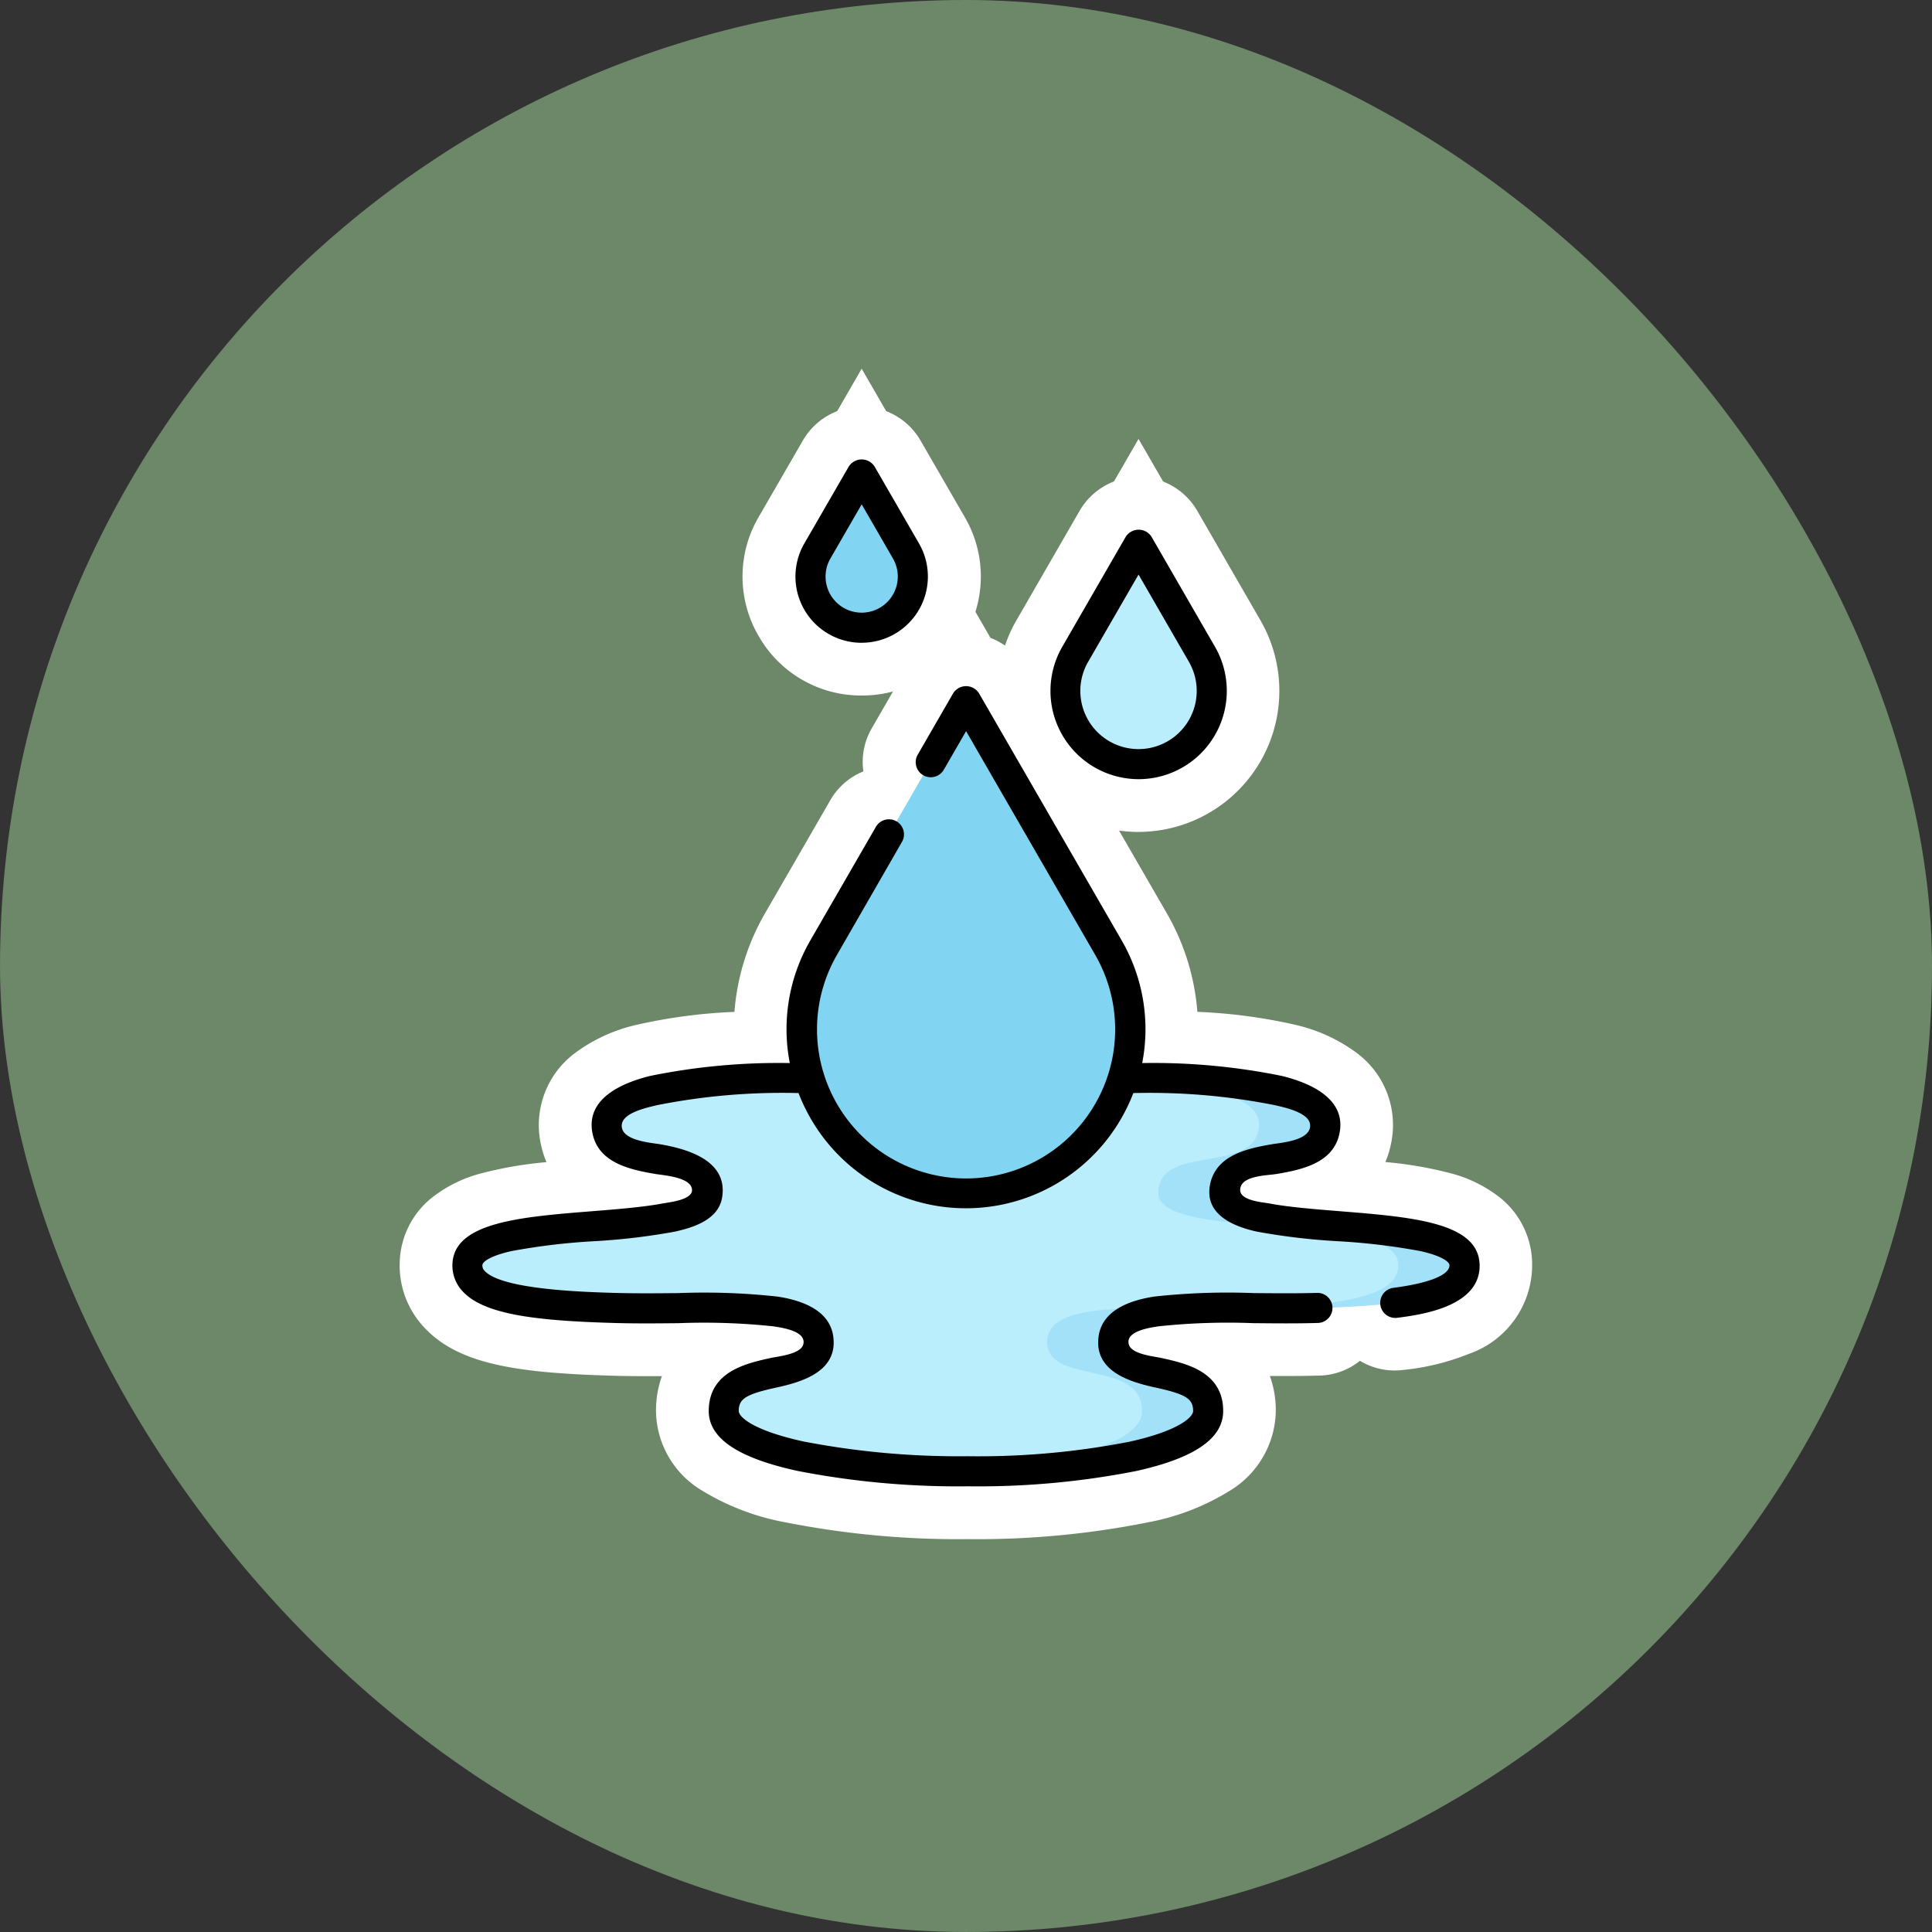 <svg xmlns="http://www.w3.org/2000/svg" width="91.542" height="91.541" viewBox="0 0 91.542 91.541">
  <rect x="0" y="0" width="91.542" height="91.541" fill="#333333" stroke="none"/>
  <g id="Grupo_1100220" data-name="Grupo 1100220" transform="translate(325 5639.324)">
    <g id="Grupo_1098742" data-name="Grupo 1098742" transform="translate(-325 -5639.324)">
      <rect id="Rectángulo_400898" data-name="Rectángulo 400898" width="91.541" height="91.541" rx="45.771" transform="translate(0.001 0)" fill="#769671" opacity="0.859"/>
      <rect id="Rectángulo_400907" data-name="Rectángulo 400907" width="91.541" height="91.541" rx="45.771" transform="translate(0 0)" fill="none"/>
    </g>
    <g id="agua_1_" data-name="agua (1)" transform="translate(-303.563 -5617.562)">
      <path id="Trazado_875487" data-name="Trazado 875487" d="M38.808,308.419c6.528,0,9.336.865,9.336,2.162,0,2.508-4.773.865-4.773,3.286,0,2.341,11.231.778,11.372,3.372.086,1.591-2.944,1.958-6.949,2.075-4.457.131-9.617-.519-9.687,1.556-.073,2.16,4.492.82,4.492,3.328,0,3.849-22.952,3.763-22.952,0,0-2.508,4.566-1.168,4.492-3.328-.07-2.075-5.23-1.425-9.687-1.556-4.006-.118-7.035-.484-6.949-2.075.14-2.594,11.372-1.031,11.372-3.372,0-2.421-4.773-.778-4.773-3.286,0-1.3,2.808-2.162,9.336-2.162Z" transform="translate(-6.789 -279.102)" fill="#fff"/>
      <path id="Trazado_875487_-_Contorno" data-name="Trazado 875487 - Contorno" d="M23.437,305.919H38.808a33.574,33.574,0,0,1,7.721.669,7.31,7.31,0,0,1,2.537,1.081,3.558,3.558,0,0,1,1.578,2.913,3.806,3.806,0,0,1-.837,2.434,26.823,26.823,0,0,1,3.575.476,6.781,6.781,0,0,1,2.148.829,3.488,3.488,0,0,1,1.708,2.784,3.573,3.573,0,0,1-.95,2.631c-1.448,1.574-4.184,1.954-8.422,2.078-.473.014-.993.021-1.592.021-.522,0-1.043-.005-1.547-.01l-.391,0a3.857,3.857,0,0,1-1.467,5.8,11.671,11.671,0,0,1-3.278,1.165,40.46,40.46,0,0,1-8.372.769,41.481,41.481,0,0,1-8.487-.776,12.081,12.081,0,0,1-3.314-1.155,4.967,4.967,0,0,1-1.445-1.173,3.525,3.525,0,0,1-.827-2.25,3.9,3.9,0,0,1,.761-2.378l-.391,0c-.5,0-1.026.01-1.547.01-.6,0-1.118-.007-1.59-.021a34.6,34.6,0,0,1-4.551-.358,6.445,6.445,0,0,1-3.871-1.72,3.573,3.573,0,0,1-.95-2.631,3.488,3.488,0,0,1,1.708-2.784,6.781,6.781,0,0,1,2.148-.829,26.829,26.829,0,0,1,3.575-.476,3.806,3.806,0,0,1-.837-2.435,3.557,3.557,0,0,1,1.578-2.912,7.31,7.31,0,0,1,2.537-1.081A33.574,33.574,0,0,1,23.437,305.919Zm18.707,5.1c-.9-.059-2-.1-3.336-.1H23.437c-1.332,0-2.432.038-3.336.1a3.689,3.689,0,0,1,1.274,2.851,3.3,3.3,0,0,1-1.633,2.815q-.113.071-.232.136a17.7,17.7,0,0,1,3.637.32c3.063.7,3.461,2.786,3.491,3.649a3.56,3.56,0,0,1-1.858,3.295l.155.026a41.028,41.028,0,0,0,6.286.447,40.116,40.116,0,0,0,6.165-.437l.11-.018a3.563,3.563,0,0,1-1.888-3.312c.029-.862.428-2.945,3.491-3.649a17.7,17.7,0,0,1,3.637-.32q-.119-.065-.232-.136a3.3,3.3,0,0,1-1.633-2.815A3.689,3.689,0,0,1,42.144,311.016Z" transform="translate(-6.789 -279.102)" fill="#fff"/>
      <path id="Trazado_875488" data-name="Trazado 875488" d="M248.976,424.6c.04-1.184,1.738-1.481,4.017-1.542-3.674-.031-7.1-.146-7.153,1.542-.073,2.16,4.492.82,4.492,3.328,0,1.738-4.678,2.673-9.811,2.831,6.184.189,12.947-.741,12.947-2.831C253.468,425.421,248.9,426.761,248.976,424.6Z" transform="translate(-217.658 -382.832)" fill="#fff"/>
      <path id="Trazado_875488_-_Contorno" data-name="Trazado 875488 - Contorno" d="M251.049,420.545c.478,0,.977,0,1.459.009l.5,0,.032,3.488a5.461,5.461,0,0,1,.914.414,3.861,3.861,0,0,1-.22,6.887,11.668,11.668,0,0,1-3.278,1.165,40.465,40.465,0,0,1-8.372.769c-.548,0-1.1-.008-1.646-.025v-5a35.682,35.682,0,0,0,4.788-.43,3.564,3.564,0,0,1-1.892-3.314c.029-.862.428-2.945,3.491-3.649A19.908,19.908,0,0,1,251.049,420.545Z" transform="translate(-217.658 -382.832)" fill="#fff"/>
      <path id="Trazado_875489" data-name="Trazado 875489" d="M311.551,313.867c0-2.421,4.773-.778,4.773-3.286,0-1.3-2.808-2.162-9.336-2.162h-3.137c6.528,0,9.336.865,9.336,2.162,0,2.508-4.773.865-4.773,3.286,0,2.341,11.231.778,11.372,3.372.086,1.591-2.944,1.958-6.949,2.075l-.256.007c1.114.01,2.275.026,3.392-.007,4.005-.118,7.035-.484,6.949-2.075C322.782,314.645,311.551,316.208,311.551,313.867Z" transform="translate(-274.968 -279.102)" fill="#fff"/>
      <path id="Trazado_875489_-_Contorno" data-name="Trazado 875489 - Contorno" d="M303.851,305.919h3.137a33.574,33.574,0,0,1,7.721.669,7.31,7.31,0,0,1,2.537,1.081,3.558,3.558,0,0,1,1.578,2.913,3.805,3.805,0,0,1-.837,2.434,26.828,26.828,0,0,1,3.575.476,6.78,6.78,0,0,1,2.148.829,3.488,3.488,0,0,1,1.708,2.784,3.573,3.573,0,0,1-.95,2.631c-1.448,1.574-4.184,1.954-8.422,2.078-.473.014-.993.021-1.592.021-.522,0-1.044-.005-1.548-.01l-.348,0-.026-3.978a23.763,23.763,0,0,1-2.977-.4,6.227,6.227,0,0,1-2.008-.759,3.3,3.3,0,0,1-1.633-2.815,3.689,3.689,0,0,1,1.274-2.851c-.9-.059-2-.1-3.336-.1Z" transform="translate(-274.968 -279.102)" fill="#fff"/>
      <path id="Trazado_875490" data-name="Trazado 875490" transform="translate(0)" fill="#fff"/>
      <path id="Trazado_875490_-_Contorno" data-name="Trazado 875490 - Contorno" transform="translate(0)" fill="#fff"/>
      <path id="Trazado_875491" data-name="Trazado 875491" d="M181.86,120.473l-6.734,11.664a7.776,7.776,0,1,0,13.469,0Z" transform="translate(-157.526 -109.021)" fill="#fff"/>
      <path id="Trazado_875491_-_Contorno" data-name="Trazado 875491 - Contorno" d="M181.86,115.473l8.9,15.414a10.287,10.287,0,1,1-17.8,0Zm0,25.829a5.276,5.276,0,0,0,4.569-7.914l-4.569-7.914-4.569,7.914a5.276,5.276,0,0,0,4.569,7.914Z" transform="translate(-157.526 -109.021)" fill="#fff"/>
      <path id="Trazado_875492" data-name="Trazado 875492" d="M308.92,42.453l-3,5.2a3.47,3.47,0,1,0,6.009,0Z" transform="translate(-276.411 -38.418)" fill="#fff"/>
      <path id="Trazado_875492_-_Contorno" data-name="Trazado 875492 - Contorno" d="M308.92,37.453l5.17,8.954a5.97,5.97,0,1,1-10.34,0Zm0,12.909a.97.97,0,0,0,.84-1.454l-.84-1.454-.84,1.454a.97.97,0,0,0,.84,1.454Z" transform="translate(-276.411 -38.418)" fill="#fff"/>
      <path id="Trazado_875493" data-name="Trazado 875493" d="M180.889,7.453l-2.1,3.636a2.424,2.424,0,1,0,4.2,0Z" transform="translate(-161.498 -6.745)" fill="#fff"/>
      <path id="Trazado_875493_-_Contorno" data-name="Trazado 875493 - Contorno" d="M180.889,2.453l4.264,7.386a4.924,4.924,0,1,1-8.529,0Z" transform="translate(-161.498 -6.745)" fill="#fff"/>
      <path id="Trazado_875494" data-name="Trazado 875494" d="M48.666,140.421c-.106-1.952-3.261-2.2-6.6-2.47-1.244-.1-2.418-.193-3.35-.367-.4-.074-1.588-.147-1.364-.8.181-.528,1.272-.527,1.709-.6,1.188-.2,2.664-.518,2.963-1.891.364-1.675-1.389-2.421-2.713-2.751a30.459,30.459,0,0,0-6.628-.612,8.407,8.407,0,0,0-.994-5.848l-6.734-11.664a.723.723,0,0,0-1.235,0l-1.673,2.9a.713.713,0,0,0,1.235.713l1.056-1.828,6.117,10.6a7.063,7.063,0,1,1-12.234,0L21.3,120.45a.713.713,0,0,0-1.235-.713l-3.086,5.345a8.406,8.406,0,0,0-.994,5.848,30.452,30.452,0,0,0-6.628.612c-1.325.33-3.076,1.076-2.713,2.751.3,1.373,1.776,1.687,2.963,1.891.379.065,1.7.146,1.745.74.037.49-1.073.6-1.4.66-.932.174-2.107.267-3.35.367-3.341.267-6.5.518-6.6,2.47a1.777,1.777,0,0,0,.481,1.324c1.017,1.106,3.493,1.394,7.159,1.5,1.014.03,2.059.02,3.069.01a31.081,31.081,0,0,1,4.49.149c.4.062,1.6.222,1.42.866-.13.454-1.189.558-1.521.63-1.177.257-2.955.645-2.955,2.517,0,1.288,1.368,2.215,4.183,2.833a39.685,39.685,0,0,0,8.1.734,38.664,38.664,0,0,0,7.984-.727c2.764-.615,4.108-1.545,4.108-2.841,0-1.872-1.778-2.26-2.955-2.517-.348-.076-1.4-.175-1.518-.643-.164-.636,1.025-.792,1.417-.853a31.108,31.108,0,0,1,4.49-.149c1.01.01,2.055.02,3.069-.01a.713.713,0,0,0-.042-1.425c-.986.029-2.017.019-3.013.01a31.792,31.792,0,0,0-4.722.166c-1.093.17-2.45.615-2.628,1.879-.227,1.614,1.378,2.143,2.644,2.419,1.49.325,1.833.535,1.833,1.124,0,.271-.625.922-2.992,1.449a37.23,37.23,0,0,1-7.674.693,38.808,38.808,0,0,1-7.8-.7c-2.423-.532-3.063-1.175-3.063-1.441,0-.589.343-.8,1.833-1.124,1.265-.276,2.871-.8,2.644-2.419-.178-1.264-1.535-1.709-2.628-1.879a31.841,31.841,0,0,0-4.722-.166c-1,.009-2.027.019-3.013-.01-1.46-.043-5.338-.157-6.152-1.042a.349.349,0,0,1-.107-.282c.007-.129.3-.412,1.362-.654a30.532,30.532,0,0,1,3.929-.471,30.535,30.535,0,0,0,3.842-.456c.893-.2,2.053-.574,2.224-1.616.285-1.739-1.608-2.294-2.932-2.521-.451-.077-1.88-.173-1.823-.919.046-.594,1.261-.831,1.676-.935a30.4,30.4,0,0,1,6.7-.572,8.719,8.719,0,0,0,.582,1.217,8.489,8.489,0,0,0,14.7,0,8.718,8.718,0,0,0,.582-1.217,30.4,30.4,0,0,1,6.7.572c.419.1,1.64.342,1.676.935.046.748-1.374.842-1.823.919-1.2.207-2.686.536-2.928,1.966-.232,1.371,1.123,1.929,2.22,2.171a30.535,30.535,0,0,0,3.842.456,30.535,30.535,0,0,1,3.929.471c1.061.242,1.355.525,1.362.654.025.467-.943.862-2.657,1.084A.713.713,0,0,0,44.768,143c1.1-.142,4.009-.52,3.9-2.575Z" transform="translate(0 -102.322)" fill="#fff"/>
      <path id="Trazado_875494_-_Contorno" data-name="Trazado 875494 - Contorno" d="M24.432,153.487a42.206,42.206,0,0,1-8.64-.793,11.58,11.58,0,0,1-4.013-1.537,4.446,4.446,0,0,1-2.134-3.738,4.846,4.846,0,0,1,.28-1.654l-.745,0c-.6,0-1.131-.007-1.611-.021-4.535-.133-7.3-.541-8.926-2.309a4.281,4.281,0,0,1-1.137-3.152,4.055,4.055,0,0,1,1.5-2.958,6.35,6.35,0,0,1,2.409-1.182,18.457,18.457,0,0,1,3.04-.518,4.527,4.527,0,0,1-.255-.806,4.258,4.258,0,0,1,1.625-4.377,7.759,7.759,0,0,1,2.927-1.329,25.175,25.175,0,0,1,4.61-.607,11.041,11.041,0,0,1,1.452-4.677l3.086-5.345a3.171,3.171,0,0,1,1.572-1.374,3.171,3.171,0,0,1,.4-2.048l1.673-2.9a3.215,3.215,0,0,1,2.565-1.59l.218-.378.218.378a3.216,3.216,0,0,1,2.564,1.59l6.735,11.665a11.042,11.042,0,0,1,1.452,4.677,25.182,25.182,0,0,1,4.61.607,7.763,7.763,0,0,1,2.926,1.329,4.255,4.255,0,0,1,1.625,4.38,4.533,4.533,0,0,1-.254.8,18.458,18.458,0,0,1,3.04.518,6.351,6.351,0,0,1,2.41,1.182,4.055,4.055,0,0,1,1.5,2.958,4.458,4.458,0,0,1-3,4.434,11.376,11.376,0,0,1-3.075.756,3.314,3.314,0,0,1-.428.028,3.154,3.154,0,0,1-1.65-.459,3.172,3.172,0,0,1-1.912.7c-.479.014-1.005.021-1.609.021l-.747,0a4.845,4.845,0,0,1,.28,1.655,4.5,4.5,0,0,1-2.1,3.732,11.263,11.263,0,0,1-3.969,1.549A41.181,41.181,0,0,1,24.432,153.487Zm-4.807-6.678a43.858,43.858,0,0,0,4.806.252,42.948,42.948,0,0,0,4.626-.234,4.131,4.131,0,0,1-.913-3.3,4.325,4.325,0,0,1,2.187-3.161,7.118,7.118,0,0,1,2.533-.84c.405-.063.832-.107,1.266-.137a3.959,3.959,0,0,1-.707-3.062,4.4,4.4,0,0,1,.512-1.446l-.118,0a10.989,10.989,0,0,1-18.967,0l-.091,0a4.159,4.159,0,0,1,.491,2.824,3.91,3.91,0,0,1-.708,1.685c.432.03.857.074,1.26.137a7.118,7.118,0,0,1,2.533.84,4.325,4.325,0,0,1,2.187,3.161A4.131,4.131,0,0,1,19.625,146.809Zm4.247-27.156a3.17,3.17,0,0,1-.4,2.048l-3.086,5.345a4.563,4.563,0,1,0,7.9,0l-4.3-7.442Z" transform="translate(0 -102.322)" fill="#fff"/>
      <path id="Trazado_875495" data-name="Trazado 875495" d="M254.1,303.554a.713.713,0,0,0-1.235-.713,4.169,4.169,0,0,1-3.647,2.106.713.713,0,1,0,0,1.426,5.58,5.58,0,0,0,4.882-2.819Z" transform="translate(-224.879 -273.732)" fill="#fff"/>
      <path id="Trazado_875495_-_Contorno" data-name="Trazado 875495 - Contorno" d="M253.478,299.985a3.213,3.213,0,0,1,2.782,4.819,8.055,8.055,0,0,1-7.047,4.069,3.213,3.213,0,1,1,0-6.426,1.673,1.673,0,0,0,1.482-.856A3.222,3.222,0,0,1,253.478,299.985Z" transform="translate(-224.879 -273.732)" fill="#fff"/>
      <path id="Trazado_875496" data-name="Trazado 875496" d="M302.119,46.876a4.183,4.183,0,0,0,3.622-6.274l-3-5.2a.723.723,0,0,0-1.235,0l-3,5.2a4.183,4.183,0,0,0,3.622,6.274Zm-2.387-5.561,2.387-4.135,2.387,4.135a2.757,2.757,0,1,1-4.775,0Z" transform="translate(-269.61 -31.719)" fill="#fff"/>
      <path id="Trazado_875496_-_Contorno" data-name="Trazado 875496 - Contorno" d="M302.119,49.376a6.682,6.682,0,0,1-5.787-10.024l3-5.2a3.215,3.215,0,0,1,2.564-1.59l.218-.378.218.378a3.216,3.216,0,0,1,2.564,1.589l3,5.2a6.683,6.683,0,0,1-5.787,10.024Zm0-7.2-.222.385a.257.257,0,1,0,.445,0Z" transform="translate(-269.61 -31.719)" fill="#fff"/>
      <path id="Trazado_875497" data-name="Trazado 875497" d="M174.091,8.739a3.137,3.137,0,0,0,2.717-4.705L174.708.4a.723.723,0,0,0-1.235,0l-2.1,3.636a3.137,3.137,0,0,0,2.716,4.705Zm-1.482-3.992,1.482-2.567,1.482,2.567a1.711,1.711,0,1,1-2.964,0Z" transform="translate(-154.7 -0.046)" fill="#fff"/>
      <path id="Trazado_875497_-_Contorno" data-name="Trazado 875497 - Contorno" d="M174.091,11.239a5.579,5.579,0,0,1-4.882-2.819,5.579,5.579,0,0,1,0-5.637l2.1-3.636a3.215,3.215,0,0,1,2.564-1.59l.218-.378.218.378a3.216,3.216,0,0,1,2.564,1.589l2.1,3.636a5.58,5.58,0,0,1,0,5.637A5.58,5.58,0,0,1,174.091,11.239Z" transform="translate(-154.7 -0.046)" fill="#fff"/>
    </g>
    <g id="agua_1_2" data-name="agua (1)" transform="translate(-303.563 -5617.562)">
      <path id="Trazado_875495-2" data-name="Trazado 875495" d="M254.1,303.554a.713.713,0,0,0-1.235-.713,4.169,4.169,0,0,1-3.647,2.106.713.713,0,1,0,0,1.426,5.58,5.58,0,0,0,4.882-2.819Z" transform="translate(-224.879 -273.732)"/>
      <path id="Trazado_875487-2" data-name="Trazado 875487" d="M38.808,308.419c6.528,0,9.336.865,9.336,2.162,0,2.508-4.773.865-4.773,3.286,0,2.341,11.231.778,11.372,3.372.086,1.591-2.944,1.958-6.949,2.075-4.457.131-9.617-.519-9.687,1.556-.073,2.16,4.492.82,4.492,3.328,0,3.849-22.952,3.763-22.952,0,0-2.508,4.566-1.168,4.492-3.328-.07-2.075-5.23-1.425-9.687-1.556-4.006-.118-7.035-.484-6.949-2.075.14-2.594,11.372-1.031,11.372-3.372,0-2.421-4.773-.778-4.773-3.286,0-1.3,2.808-2.162,9.336-2.162Z" transform="translate(-6.789 -279.102)" fill="#baeefc"/>
      <path id="Trazado_875488-2" data-name="Trazado 875488" d="M248.976,424.6c.04-1.184,1.738-1.481,4.017-1.542-3.674-.031-7.1-.146-7.153,1.542-.073,2.16,4.492.82,4.492,3.328,0,1.738-4.678,2.673-9.811,2.831,6.184.189,12.947-.741,12.947-2.831C253.468,425.421,248.9,426.761,248.976,424.6Z" transform="translate(-217.658 -382.832)" fill="#a2e1f8"/>
      <path id="Trazado_875489-2" data-name="Trazado 875489" d="M311.551,313.867c0-2.421,4.773-.778,4.773-3.286,0-1.3-2.808-2.162-9.336-2.162h-3.137c6.528,0,9.336.865,9.336,2.162,0,2.508-4.773.865-4.773,3.286,0,2.341,11.231.778,11.372,3.372.086,1.591-2.944,1.958-6.949,2.075l-.256.007c1.114.01,2.275.026,3.392-.007,4.005-.118,7.035-.484,6.949-2.075C322.782,314.645,311.551,316.208,311.551,313.867Z" transform="translate(-274.968 -279.102)" fill="#a2e1f8"/>
      <path id="Trazado_875490-2" data-name="Trazado 875490" transform="translate(0)"/>
      <path id="Trazado_875491-2" data-name="Trazado 875491" d="M181.86,120.473l-6.734,11.664a7.776,7.776,0,1,0,13.469,0Z" transform="translate(-157.526 -109.021)" fill="#82d5f2"/>
      <path id="Trazado_875492-2" data-name="Trazado 875492" d="M308.92,42.453l-3,5.2a3.47,3.47,0,1,0,6.009,0Z" transform="translate(-276.411 -38.418)" fill="#baeefc"/>
      <path id="Trazado_875493-2" data-name="Trazado 875493" d="M180.889,7.453l-2.1,3.636a2.424,2.424,0,1,0,4.2,0Z" transform="translate(-161.498 -6.745)" fill="#82d5f2"/>
      <path id="Trazado_875494-2" data-name="Trazado 875494" d="M48.666,140.421c-.106-1.952-3.261-2.2-6.6-2.47-1.244-.1-2.418-.193-3.35-.367-.4-.074-1.588-.147-1.364-.8.181-.528,1.272-.527,1.709-.6,1.188-.2,2.664-.518,2.963-1.891.364-1.675-1.389-2.421-2.713-2.751a30.459,30.459,0,0,0-6.628-.612,8.407,8.407,0,0,0-.994-5.848l-6.734-11.664a.723.723,0,0,0-1.235,0l-1.673,2.9a.713.713,0,0,0,1.235.713l1.056-1.828,6.117,10.6a7.063,7.063,0,1,1-12.234,0L21.3,120.45a.713.713,0,0,0-1.235-.713l-3.086,5.345a8.406,8.406,0,0,0-.994,5.848,30.452,30.452,0,0,0-6.628.612c-1.325.33-3.076,1.076-2.713,2.751.3,1.373,1.776,1.687,2.963,1.891.379.065,1.7.146,1.745.74.037.49-1.073.6-1.4.66-.932.174-2.107.267-3.35.367-3.341.267-6.5.518-6.6,2.47a1.777,1.777,0,0,0,.481,1.324c1.017,1.106,3.493,1.394,7.159,1.5,1.014.03,2.059.02,3.069.01a31.081,31.081,0,0,1,4.49.149c.4.062,1.6.222,1.42.866-.13.454-1.189.558-1.521.63-1.177.257-2.955.645-2.955,2.517,0,1.288,1.368,2.215,4.183,2.833a39.685,39.685,0,0,0,8.1.734,38.664,38.664,0,0,0,7.984-.727c2.764-.615,4.108-1.545,4.108-2.841,0-1.872-1.778-2.26-2.955-2.517-.348-.076-1.4-.175-1.518-.643-.164-.636,1.025-.792,1.417-.853a31.108,31.108,0,0,1,4.49-.149c1.01.01,2.055.02,3.069-.01a.713.713,0,0,0-.042-1.425c-.986.029-2.017.019-3.013.01a31.792,31.792,0,0,0-4.722.166c-1.093.17-2.45.615-2.628,1.879-.227,1.614,1.378,2.143,2.644,2.419,1.49.325,1.833.535,1.833,1.124,0,.271-.625.922-2.992,1.449a37.23,37.23,0,0,1-7.674.693,38.808,38.808,0,0,1-7.8-.7c-2.423-.532-3.063-1.175-3.063-1.441,0-.589.343-.8,1.833-1.124,1.265-.276,2.871-.8,2.644-2.419-.178-1.264-1.535-1.709-2.628-1.879a31.841,31.841,0,0,0-4.722-.166c-1,.009-2.027.019-3.013-.01-1.46-.043-5.338-.157-6.152-1.042a.349.349,0,0,1-.107-.282c.007-.129.3-.412,1.362-.654a30.532,30.532,0,0,1,3.929-.471,30.535,30.535,0,0,0,3.842-.456c.893-.2,2.053-.574,2.224-1.616.285-1.739-1.608-2.294-2.932-2.521-.451-.077-1.88-.173-1.823-.919.046-.594,1.261-.831,1.676-.935a30.4,30.4,0,0,1,6.7-.572,8.719,8.719,0,0,0,.582,1.217,8.489,8.489,0,0,0,14.7,0,8.718,8.718,0,0,0,.582-1.217,30.4,30.4,0,0,1,6.7.572c.419.1,1.64.342,1.676.935.046.748-1.374.842-1.823.919-1.2.207-2.686.536-2.928,1.966-.232,1.371,1.123,1.929,2.22,2.171a30.535,30.535,0,0,0,3.842.456,30.535,30.535,0,0,1,3.929.471c1.061.242,1.355.525,1.362.654.025.467-.943.862-2.657,1.084A.713.713,0,0,0,44.768,143c1.1-.142,4.009-.52,3.9-2.575Z" transform="translate(0 -102.322)"/>
      <path id="Trazado_875496-2" data-name="Trazado 875496" d="M302.119,46.876a4.183,4.183,0,0,0,3.622-6.274l-3-5.2a.723.723,0,0,0-1.235,0l-3,5.2a4.183,4.183,0,0,0,3.622,6.274Zm-2.387-5.561,2.387-4.135,2.387,4.135a2.757,2.757,0,1,1-4.775,0Z" transform="translate(-269.61 -31.719)"/>
      <path id="Trazado_875497-2" data-name="Trazado 875497" d="M174.091,8.739a3.137,3.137,0,0,0,2.717-4.705L174.708.4a.723.723,0,0,0-1.235,0l-2.1,3.636a3.137,3.137,0,0,0,2.716,4.705Zm-1.482-3.992,1.482-2.567,1.482,2.567a1.711,1.711,0,1,1-2.964,0Z" transform="translate(-154.7 -0.046)"/>
    </g>
  </g>
</svg>
